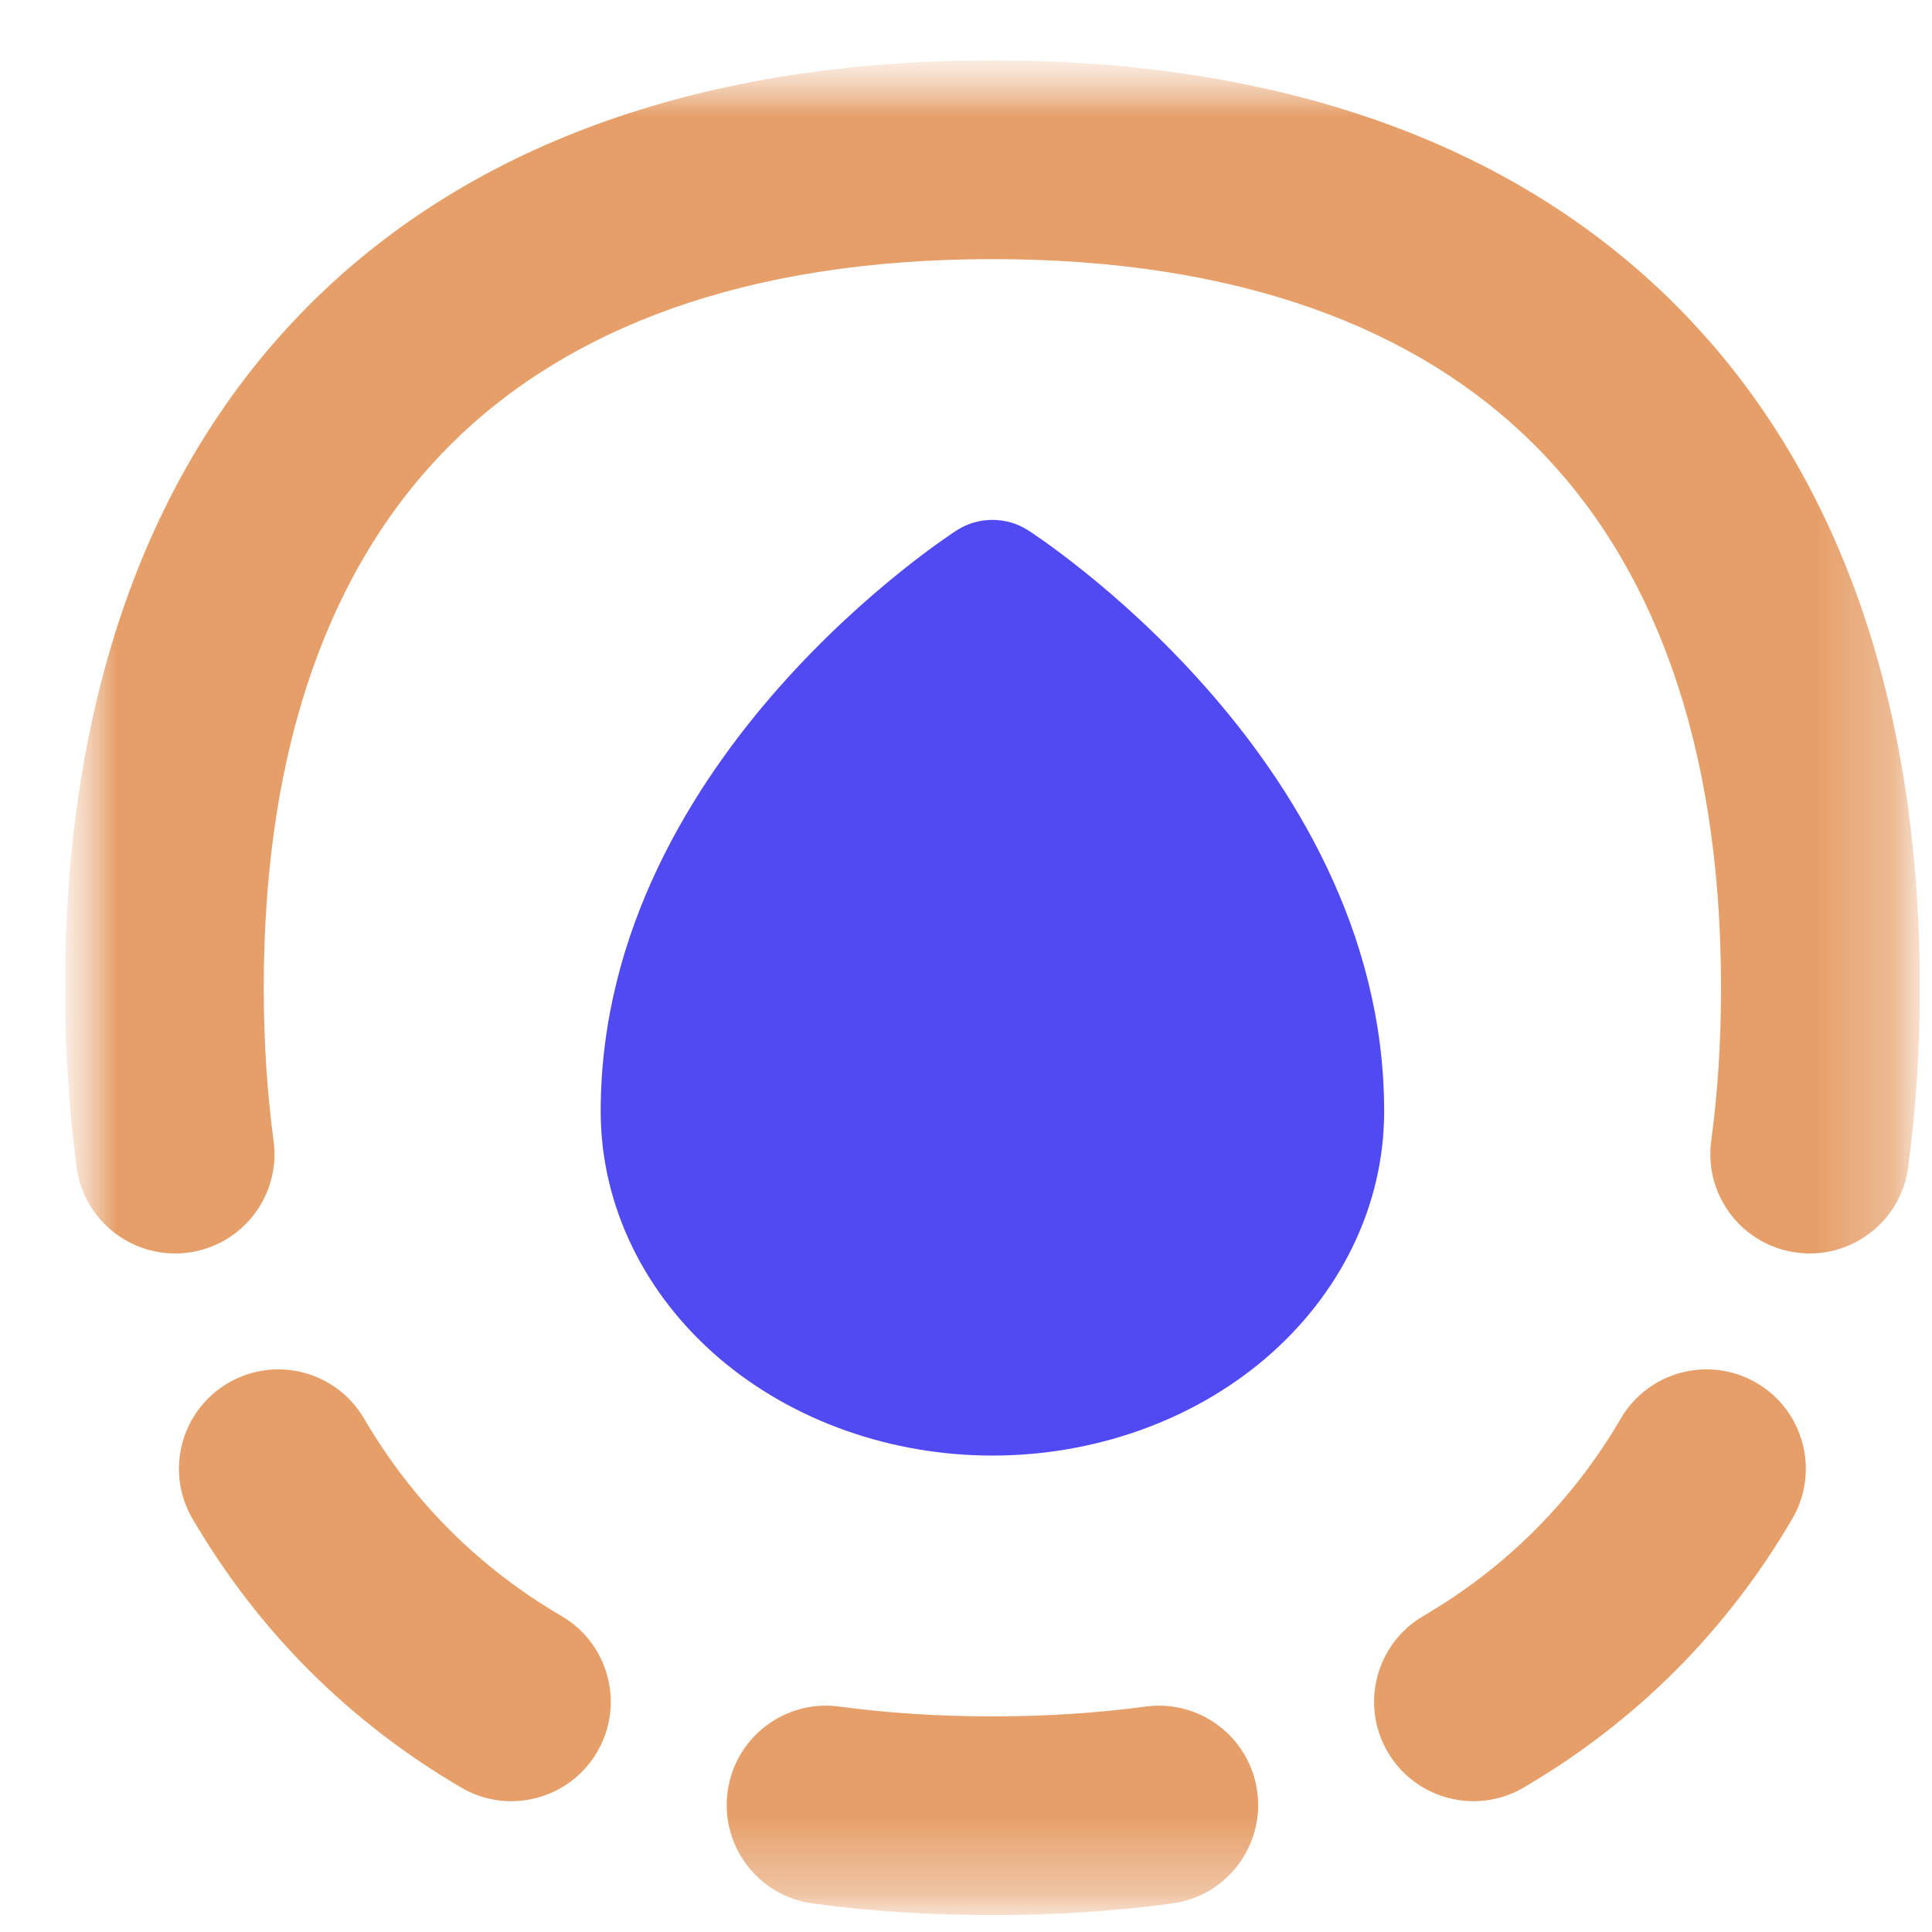 <svg width="25" height="25" viewBox="0 0 25 25" fill="none" xmlns="http://www.w3.org/2000/svg">
<g clip-path="url(#clip0_7_618)">
<mask id="mask0_7_618" style="mask-type:luminance" maskUnits="userSpaceOnUse" x="0" y="0" width="25" height="25">
<path d="M24.842 0.781H0.842V24.781H24.842V0.781Z" fill="white"/>
</mask>
<g mask="url(#mask0_7_618)">
<mask id="mask1_7_618" style="mask-type:luminance" maskUnits="userSpaceOnUse" x="0" y="0" width="25" height="25">
<path d="M24.842 0.781H0.842V24.781H24.842V0.781Z" fill="white"/>
</mask>
<g mask="url(#mask1_7_618)">
<path fill-rule="evenodd" clip-rule="evenodd" d="M3.413 12.781C3.413 9.589 4.307 7.277 5.822 5.762C7.338 4.246 9.65 3.353 12.842 3.353C16.034 3.353 18.346 4.246 19.861 5.762C21.377 7.277 22.27 9.589 22.27 12.781C22.27 13.483 22.227 14.143 22.143 14.761C22.048 15.465 22.541 16.113 23.245 16.208C23.948 16.303 24.596 15.81 24.691 15.107C24.792 14.364 24.842 13.588 24.842 12.781C24.842 9.116 23.807 6.071 21.68 3.944C19.552 1.816 16.507 0.781 12.842 0.781C9.177 0.781 6.132 1.816 4.004 3.944C1.877 6.071 0.842 9.116 0.842 12.781C0.842 13.588 0.892 14.364 0.992 15.107C1.088 15.81 1.735 16.303 2.439 16.208C3.143 16.113 3.636 15.465 3.54 14.761C3.457 14.143 3.413 13.483 3.413 12.781ZM4.711 18.356C4.352 17.743 3.565 17.537 2.952 17.896C2.339 18.255 2.133 19.043 2.492 19.655C3.344 21.109 4.514 22.279 5.968 23.131C6.58 23.49 7.368 23.284 7.727 22.671C8.086 22.058 7.88 21.271 7.267 20.912C6.193 20.283 5.34 19.43 4.711 18.356ZM23.191 19.655C23.55 19.043 23.344 18.255 22.732 17.896C22.119 17.537 21.331 17.743 20.973 18.356C20.343 19.43 19.49 20.283 18.416 20.912C17.804 21.271 17.598 22.058 17.957 22.671C18.316 23.284 19.103 23.49 19.716 23.131C21.17 22.279 22.34 21.109 23.191 19.655ZM10.862 22.083C10.158 21.987 9.51 22.48 9.415 23.184C9.32 23.888 9.813 24.535 10.516 24.631C11.259 24.731 12.035 24.781 12.842 24.781C13.649 24.781 14.425 24.731 15.167 24.631C15.871 24.535 16.364 23.888 16.269 23.184C16.173 22.48 15.526 21.987 14.822 22.083C14.203 22.166 13.543 22.21 12.842 22.21C12.14 22.21 11.48 22.166 10.862 22.083Z" fill="#E69F69"/>
<path d="M13.305 6.863C13.023 6.682 12.661 6.682 12.379 6.863L12.377 6.865L12.372 6.868L12.359 6.876L12.316 6.905C12.279 6.93 12.228 6.965 12.165 7.01C12.037 7.101 11.859 7.232 11.647 7.403C11.225 7.742 10.661 8.241 10.095 8.879C8.977 10.14 7.773 12.035 7.773 14.38C7.773 15.609 8.346 16.754 9.307 17.576C10.265 18.393 11.538 18.835 12.842 18.835C14.147 18.835 15.42 18.393 16.377 17.576C17.338 16.754 17.911 15.609 17.911 14.38C17.911 12.035 16.708 10.14 15.589 8.879C15.024 8.241 14.46 7.742 14.037 7.403C13.825 7.232 13.647 7.101 13.52 7.01C13.456 6.965 13.405 6.93 13.369 6.905L13.325 6.876L13.312 6.868L13.308 6.865L13.305 6.863Z" fill="#514AF3"/>
</g>
</g>
</g>
<defs>
<clipPath id="clip0_7_618">
<rect width="24" height="24" fill="white" transform="translate(0.842 0.781)"/>
</clipPath>
</defs>
</svg>
